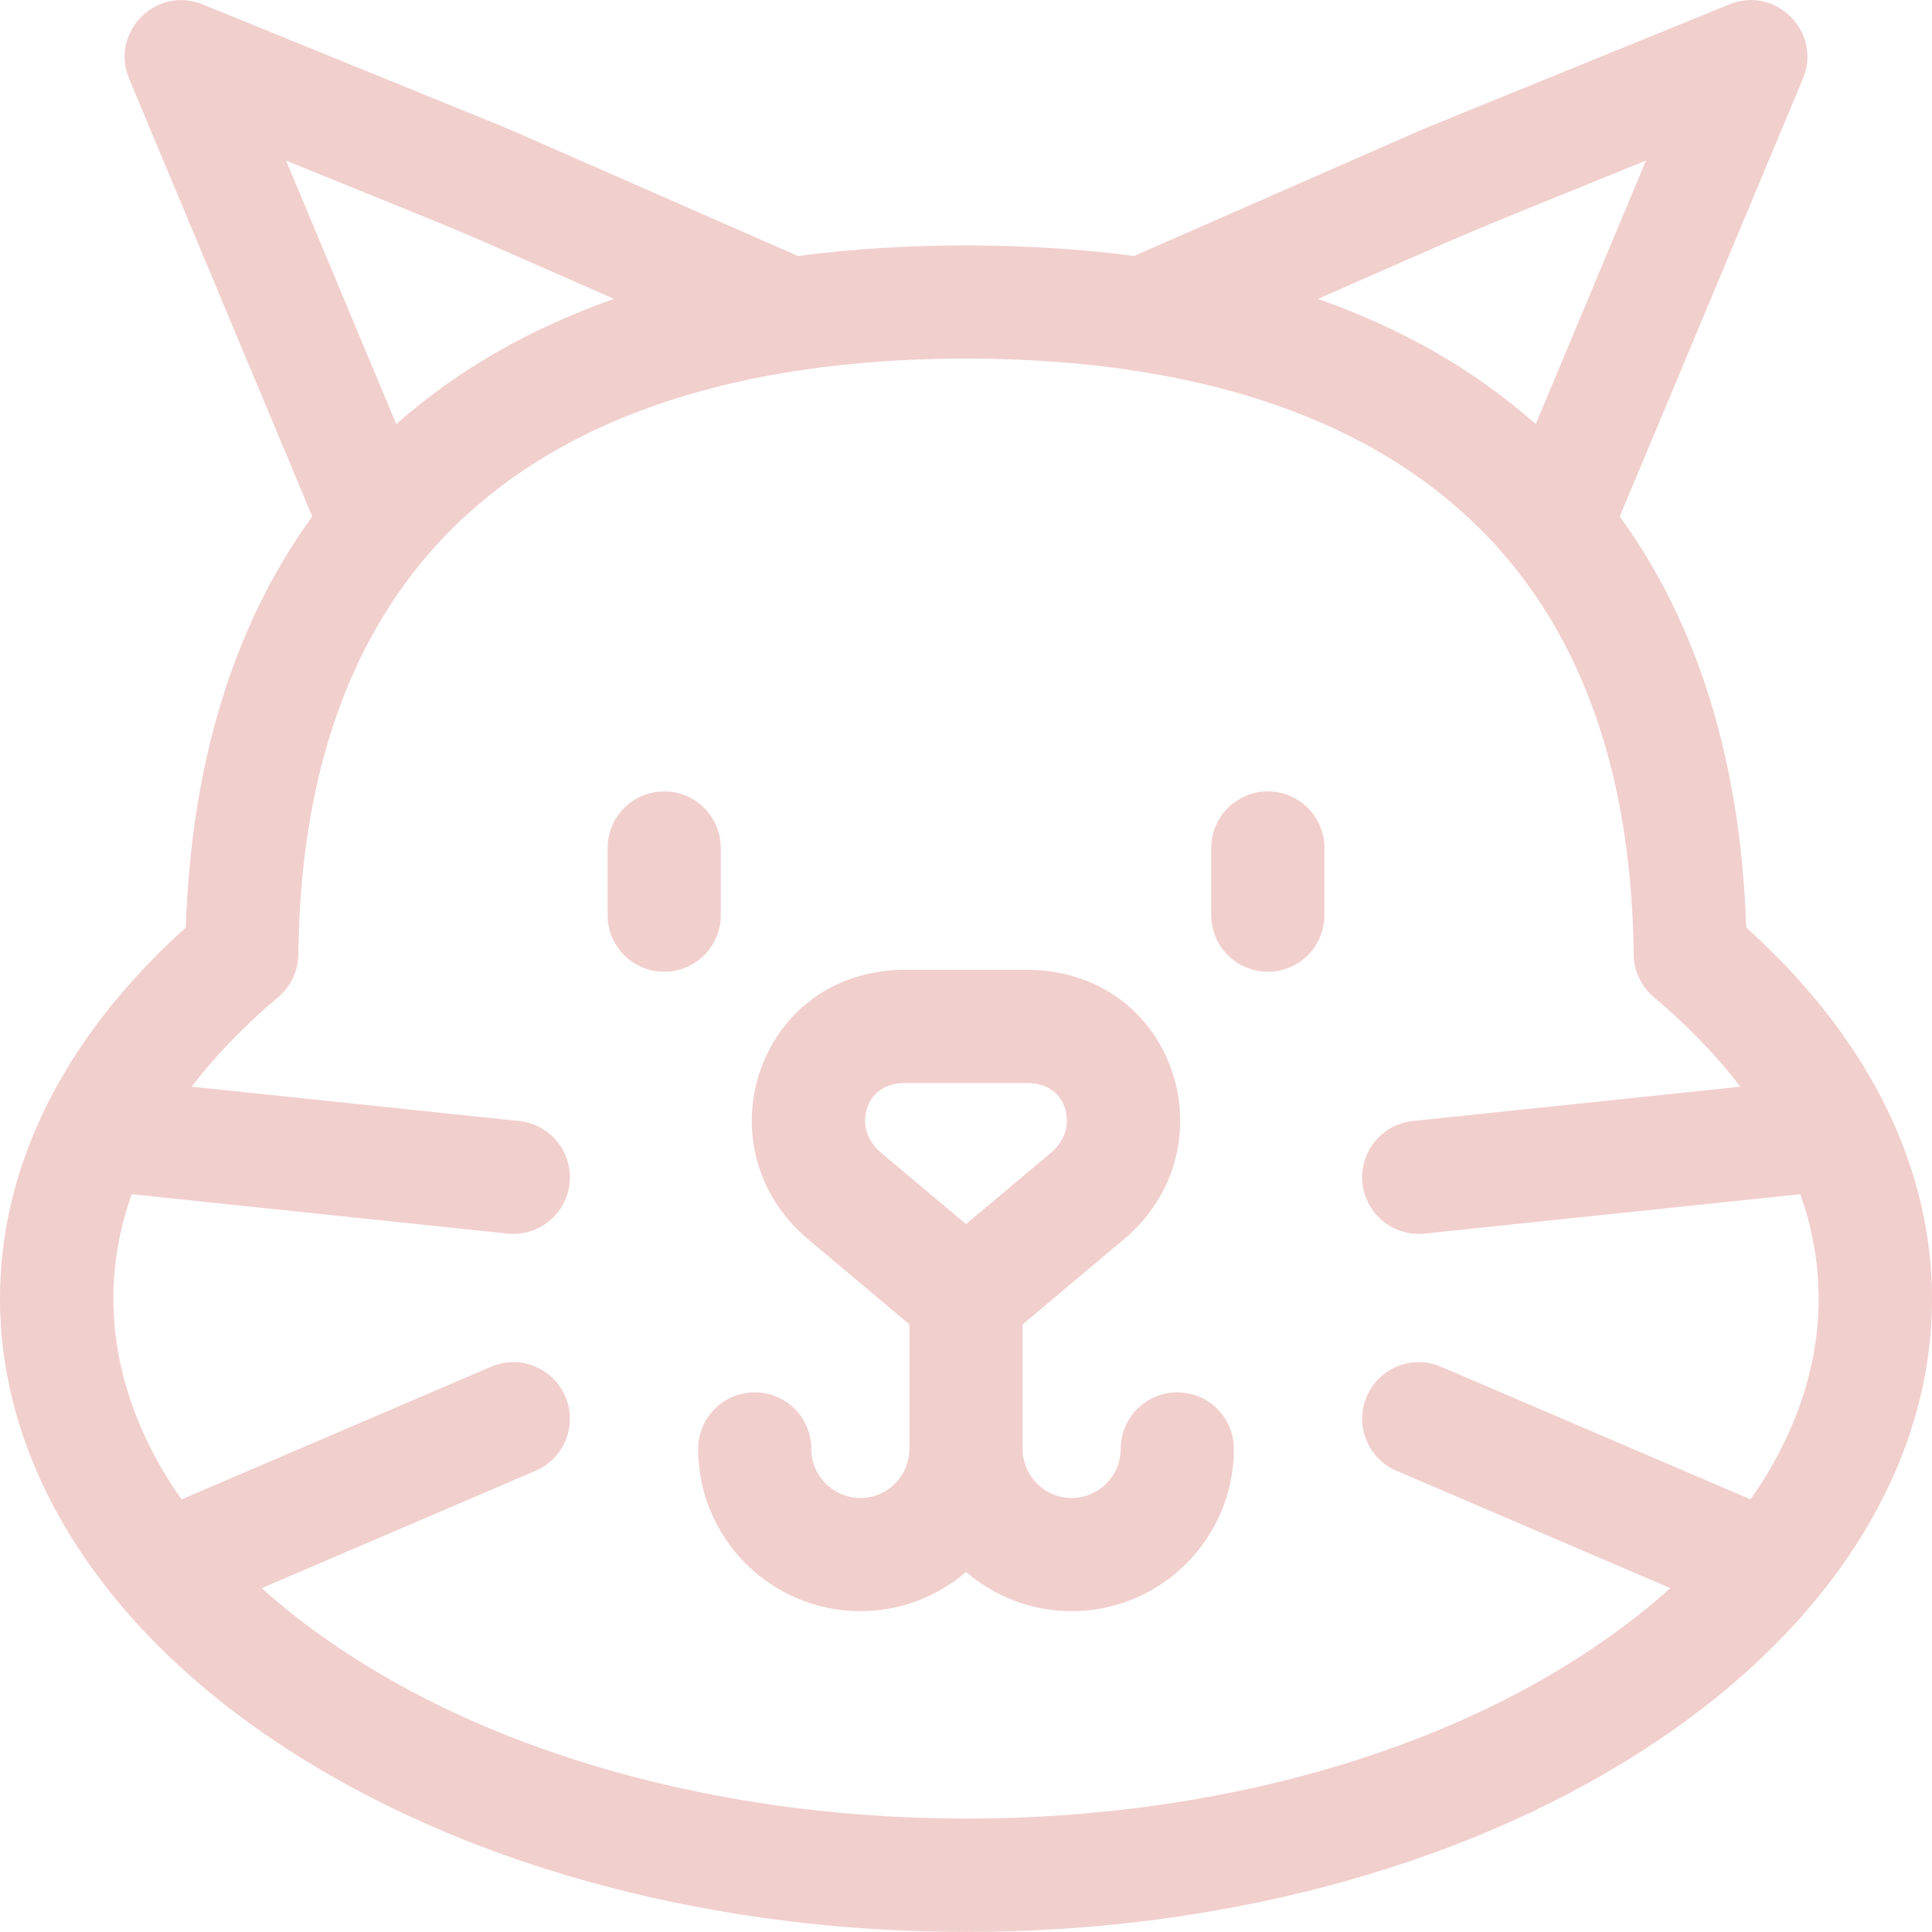 <svg id="Capa_1" enable-background="new 0 0 512.096 512.096" height="512" viewBox="0 0 512.096 512.096" width="512"
     xmlns="http://www.w3.org/2000/svg">
    <g style="fill:#F1CFCD;">
        <path d="m462.866 245.86c-1.497-43.854-12.743-80.336-33.528-108.953l48.551-116.064c5.142-12.289-7.162-24.698-19.495-19.681-85.976 35.009-80.688 32.853-80.971 32.977-24.282 10.657-71.796 31.481-76.848 33.716-27.781-3.689-60.487-3.792-89.047 0-3.161-1.4-52.778-23.152-76.848-33.716-.309-.136 5.005 2.032-80.972-32.977-12.365-5.032-24.624 7.421-19.495 19.681l48.552 116.063c-20.785 28.617-32.031 65.1-33.529 108.954-77.514 69.78-60.153 162.46 28.564 218.835 99.399 63.16 257.046 63.197 356.501 0 89.444-56.836 105.51-149.566 28.565-218.835zm-26.578-203.304-29.223 69.86c-16.818-14.886-36.291-25.66-57.736-33.192 50.66-22.213 30.127-13.526 86.959-36.668zm-273.513 36.668c-21.444 7.532-40.918 18.306-57.736 33.192l-29.224-69.86c56.77 23.116 36.345 14.473 86.96 36.668zm-93.428 341.739 72.613-31.121c7.614-3.264 11.142-12.082 7.878-19.696-3.263-7.614-12.079-11.142-19.696-7.878l-82.03 35.157c-17.052-24.202-23.314-52.56-13.197-80.887l99.573 10.435c8.217.86 15.616-5.095 16.482-13.355.863-8.239-5.116-15.618-13.355-16.482l-86.821-9.099c7.188-9.37 15.348-17.338 22.954-23.747 3.337-2.812 5.285-6.939 5.333-11.303 1.462-130.534 97.044-157.934 176.97-157.934 79.927 0 175.509 27.4 176.97 157.934.049 4.364 1.996 8.49 5.333 11.303 7.606 6.409 15.766 14.377 22.954 23.747l-86.82 9.099c-8.239.864-14.219 8.243-13.354 16.482.864 8.248 8.251 14.217 16.481 13.355l99.573-10.435c10.119 28.332 3.853 56.689-13.197 80.887l-82.03-35.157c-7.613-3.263-16.433.263-19.696 7.878s.264 16.433 7.878 19.696l72.613 31.121c-91.519 81.666-282.411 81.202-373.409 0z"/>
        <path d="m191.051 242.571v-17.797c0-8.284-6.716-15-15-15s-15 6.716-15 15v17.797c0 8.284 6.716 15 15 15s15-6.716 15-15z"/>
        <path d="m336.051 209.774c-8.284 0-15 6.716-15 15v17.797c0 8.284 6.716 15 15 15s15-6.716 15-15v-17.797c0-8.285-6.716-15-15-15z"/>
        <path d="m312.051 369.055c-8.284 0-15 6.716-15 15 0 7.168-5.832 13-13 13s-13-5.832-13-13v-33.011l26.831-22.542c28.855-24.241 13.57-71.447-25.831-71.447h-32.098c-39.17 0-54.667 47.139-25.733 71.447l26.831 22.542v33.011c0 7.168-5.832 13-13 13s-13-5.832-13-13c0-8.284-6.716-15-15-15s-15 6.716-15 15c0 23.71 19.29 43 43 43 10.688 0 20.47-3.929 28-10.406 7.53 6.478 17.312 10.406 28 10.406 23.71 0 43-19.29 43-43 0-8.284-6.716-15-15-15zm-82.123-75.664c.862-2.367 3.324-6.336 10.123-6.336h32c6.798 0 9.256 3.958 10.115 6.318 1.233 3.387.941 8.36-3.581 12.16l-22.534 18.931-22.533-18.931c-4.523-3.801-4.82-8.764-3.59-12.142z"/>
    </g>
</svg>

